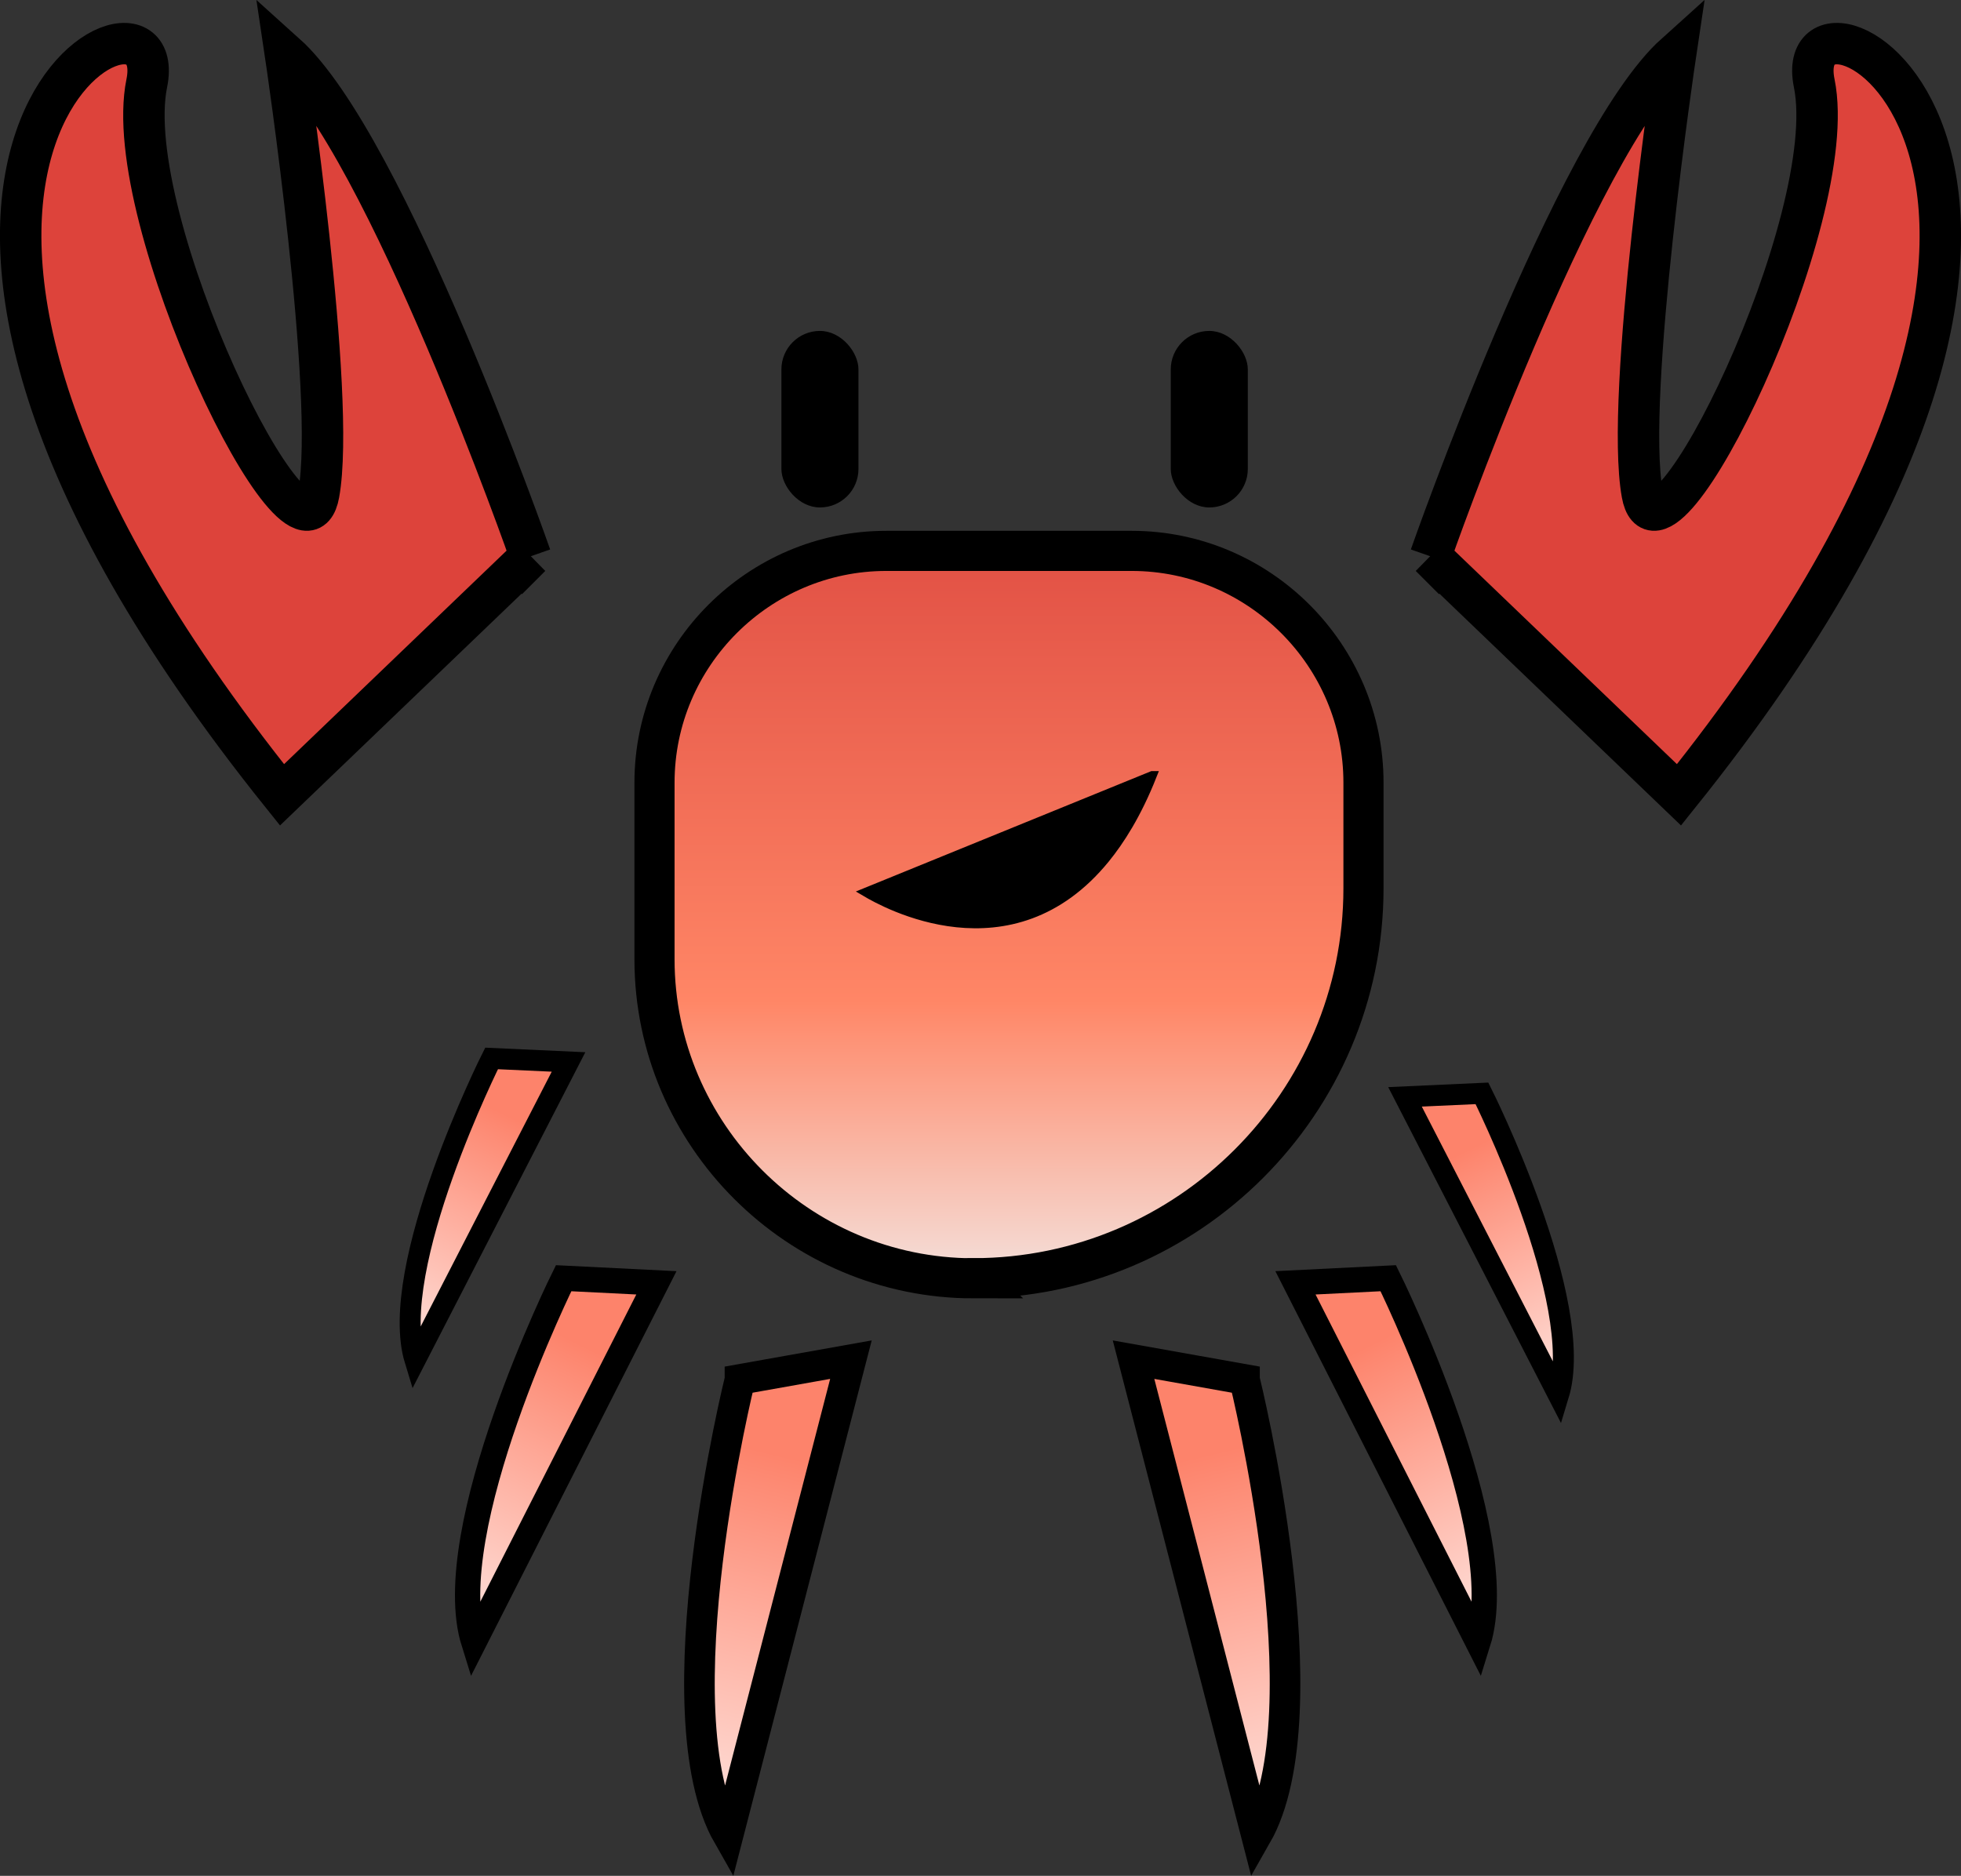 <?xml version="1.0" encoding="UTF-8"?>
<svg id="Layer_2" data-name="Layer 2" xmlns="http://www.w3.org/2000/svg" xmlns:xlink="http://www.w3.org/1999/xlink" viewBox="0 0 195.47 187.01">
  <rect x="0" y="0" width="195.47" height="187.01" fill="#333333" stroke="none"/>
  <defs>
    <style>
      .cls-1 {
        stroke-width: 0px;
      }

      .cls-1, .cls-2 {
        fill: #000;
      }

      .cls-3 {
        fill: url(#linear-gradient-7);
        stroke-width: 4px;
      }

      .cls-3, .cls-4, .cls-2, .cls-5, .cls-6, .cls-7, .cls-8, .cls-9, .cls-10 {
        stroke: #000;
        stroke-miterlimit: 10;
      }

      .cls-4 {
        fill: url(#linear-gradient-6);
      }

      .cls-4, .cls-9 {
        stroke-width: 3.05px;
      }

      .cls-2 {
        stroke-width: .89px;
      }

      .cls-5 {
        fill: url(#linear-gradient);
      }

      .cls-5, .cls-6 {
        stroke-width: 2.52px;
      }

      .cls-6 {
        fill: url(#linear-gradient-2);
      }

      .cls-7 {
        fill: url(#linear-gradient-5);
      }

      .cls-7, .cls-10 {
        stroke-width: 2.09px;
      }

      .cls-8 {
        fill: #dd433b;
        stroke-width: 4.13px;
      }

      .cls-9 {
        fill: url(#linear-gradient-3);
      }

      .cls-10 {
        fill: url(#linear-gradient-4);
      }
    </style>
    <linearGradient id="linear-gradient" x1="134.18" y1="111.07" x2="158.67" y2="158.13" gradientTransform="translate(172.12 -17.85) rotate(133.44) scale(1 -.71)" gradientUnits="userSpaceOnUse">
      <stop offset="0" stop-color="#fd836b"/>
      <stop offset="1" stop-color="#fff"/>
    </linearGradient>
    <linearGradient id="linear-gradient-2" x1="134.18" y1="111.07" x2="158.67" y2="158.13" gradientTransform="translate(22.43 -17.85) rotate(46.56) scale(1 .71)" xlink:href="#linear-gradient"/>
    <linearGradient id="linear-gradient-3" x1="175.44" y1="95.46" x2="204.99" y2="152.23" gradientTransform="translate(228.19 -10.11) rotate(146.07) scale(1 -.72)" xlink:href="#linear-gradient"/>
    <linearGradient id="linear-gradient-4" x1="129.01" y1="79.29" x2="149.19" y2="118.06" gradientTransform="translate(2.85 -22.12) rotate(46.65) scale(1 .72)" xlink:href="#linear-gradient"/>
    <linearGradient id="linear-gradient-5" x1="128.17" y1="87.61" x2="148.35" y2="126.37" gradientTransform="translate(188.95 -22.12) rotate(133.35) scale(1 -.72)" xlink:href="#linear-gradient"/>
    <linearGradient id="linear-gradient-6" x1="178.52" y1="92.57" x2="208.07" y2="149.34" gradientTransform="translate(-34.1 -10.11) rotate(33.93) scale(1 .72)" xlink:href="#linear-gradient"/>
    <linearGradient id="linear-gradient-7" x1="100.58" y1="43.24" x2="100.58" y2="132.99" gradientUnits="userSpaceOnUse">
      <stop offset="0" stop-color="#da433c"/>
      <stop offset=".63" stop-color="#ff8666"/>
      <stop offset="1" stop-color="#f2f2f2"/>
    </linearGradient>
  </defs>
  <g id="Layer_2-2" data-name="Layer 2">
    <g>
      <path class="cls-5" d="M138.38,127.43s12.45,25.13,8.95,36.31l-18.2-35.85,9.25-.46Z"/>
      <path class="cls-6" d="M56.18,127.43s-12.45,25.13-8.95,36.31l18.2-35.85-9.25-.46Z"/>
      <path class="cls-9" d="M124.05,137.53s8.23,33.16,1.2,45.46l-12.26-47.44,11.06,1.97Z"/>
      <path class="cls-10" d="M49,105.52s-10.46,20.85-7.63,30.1l15.3-29.75-7.67-.35Z"/>
      <path class="cls-7" d="M147.72,109s10.46,20.85,7.63,30.1l-15.3-29.75,7.67-.35Z"/>
      <path class="cls-4" d="M73.76,137.53s-8.23,33.16-1.2,45.46l12.26-47.44-11.06,1.97Z"/>
      <path class="cls-8" d="M142.58,55.46s14.36-41.03,24.44-50.09c0,0-5.1,34.11-3.32,43.87,1.77,9.76,19.9-27.4,17.14-40.94-2.76-13.55,37.66,7.19-13.48,70.94l-24.78-23.78Z"/>
      <path class="cls-8" d="M52.89,55.46S38.54,14.43,28.45,5.37c0,0,5.1,34.11,3.32,43.87-1.77,9.76-19.9-27.4-17.14-40.94,2.76-13.55-37.66,7.19,13.48,70.94l24.78-23.78Z"/>
      <path class="cls-3" d="M97.05,127.44h0c-17.49,0-31.81-14.31-31.81-31.81v-17.61c0-12.71,10.4-23.1,23.1-23.1h24.47c12.71,0,23.1,10.4,23.1,23.1v10.54c0,21.38-17.49,38.87-38.87,38.87Z"/>
      <rect class="cls-1" x="77.89" y="32.99" width="7.68" height="17.6" rx="3.84" ry="3.84"/>
      <rect class="cls-1" x="116.7" y="32.99" width="7.68" height="17.6" rx="3.84" ry="3.84"/>
      <path class="cls-2" d="M114.86,77.32c-1.54,3.89-3.24,6.51-4.68,8.28-9.41,11.56-22.11,4.39-23.87,3.35l28.54-11.63Z"/>
    </g>
  </g>
</svg>